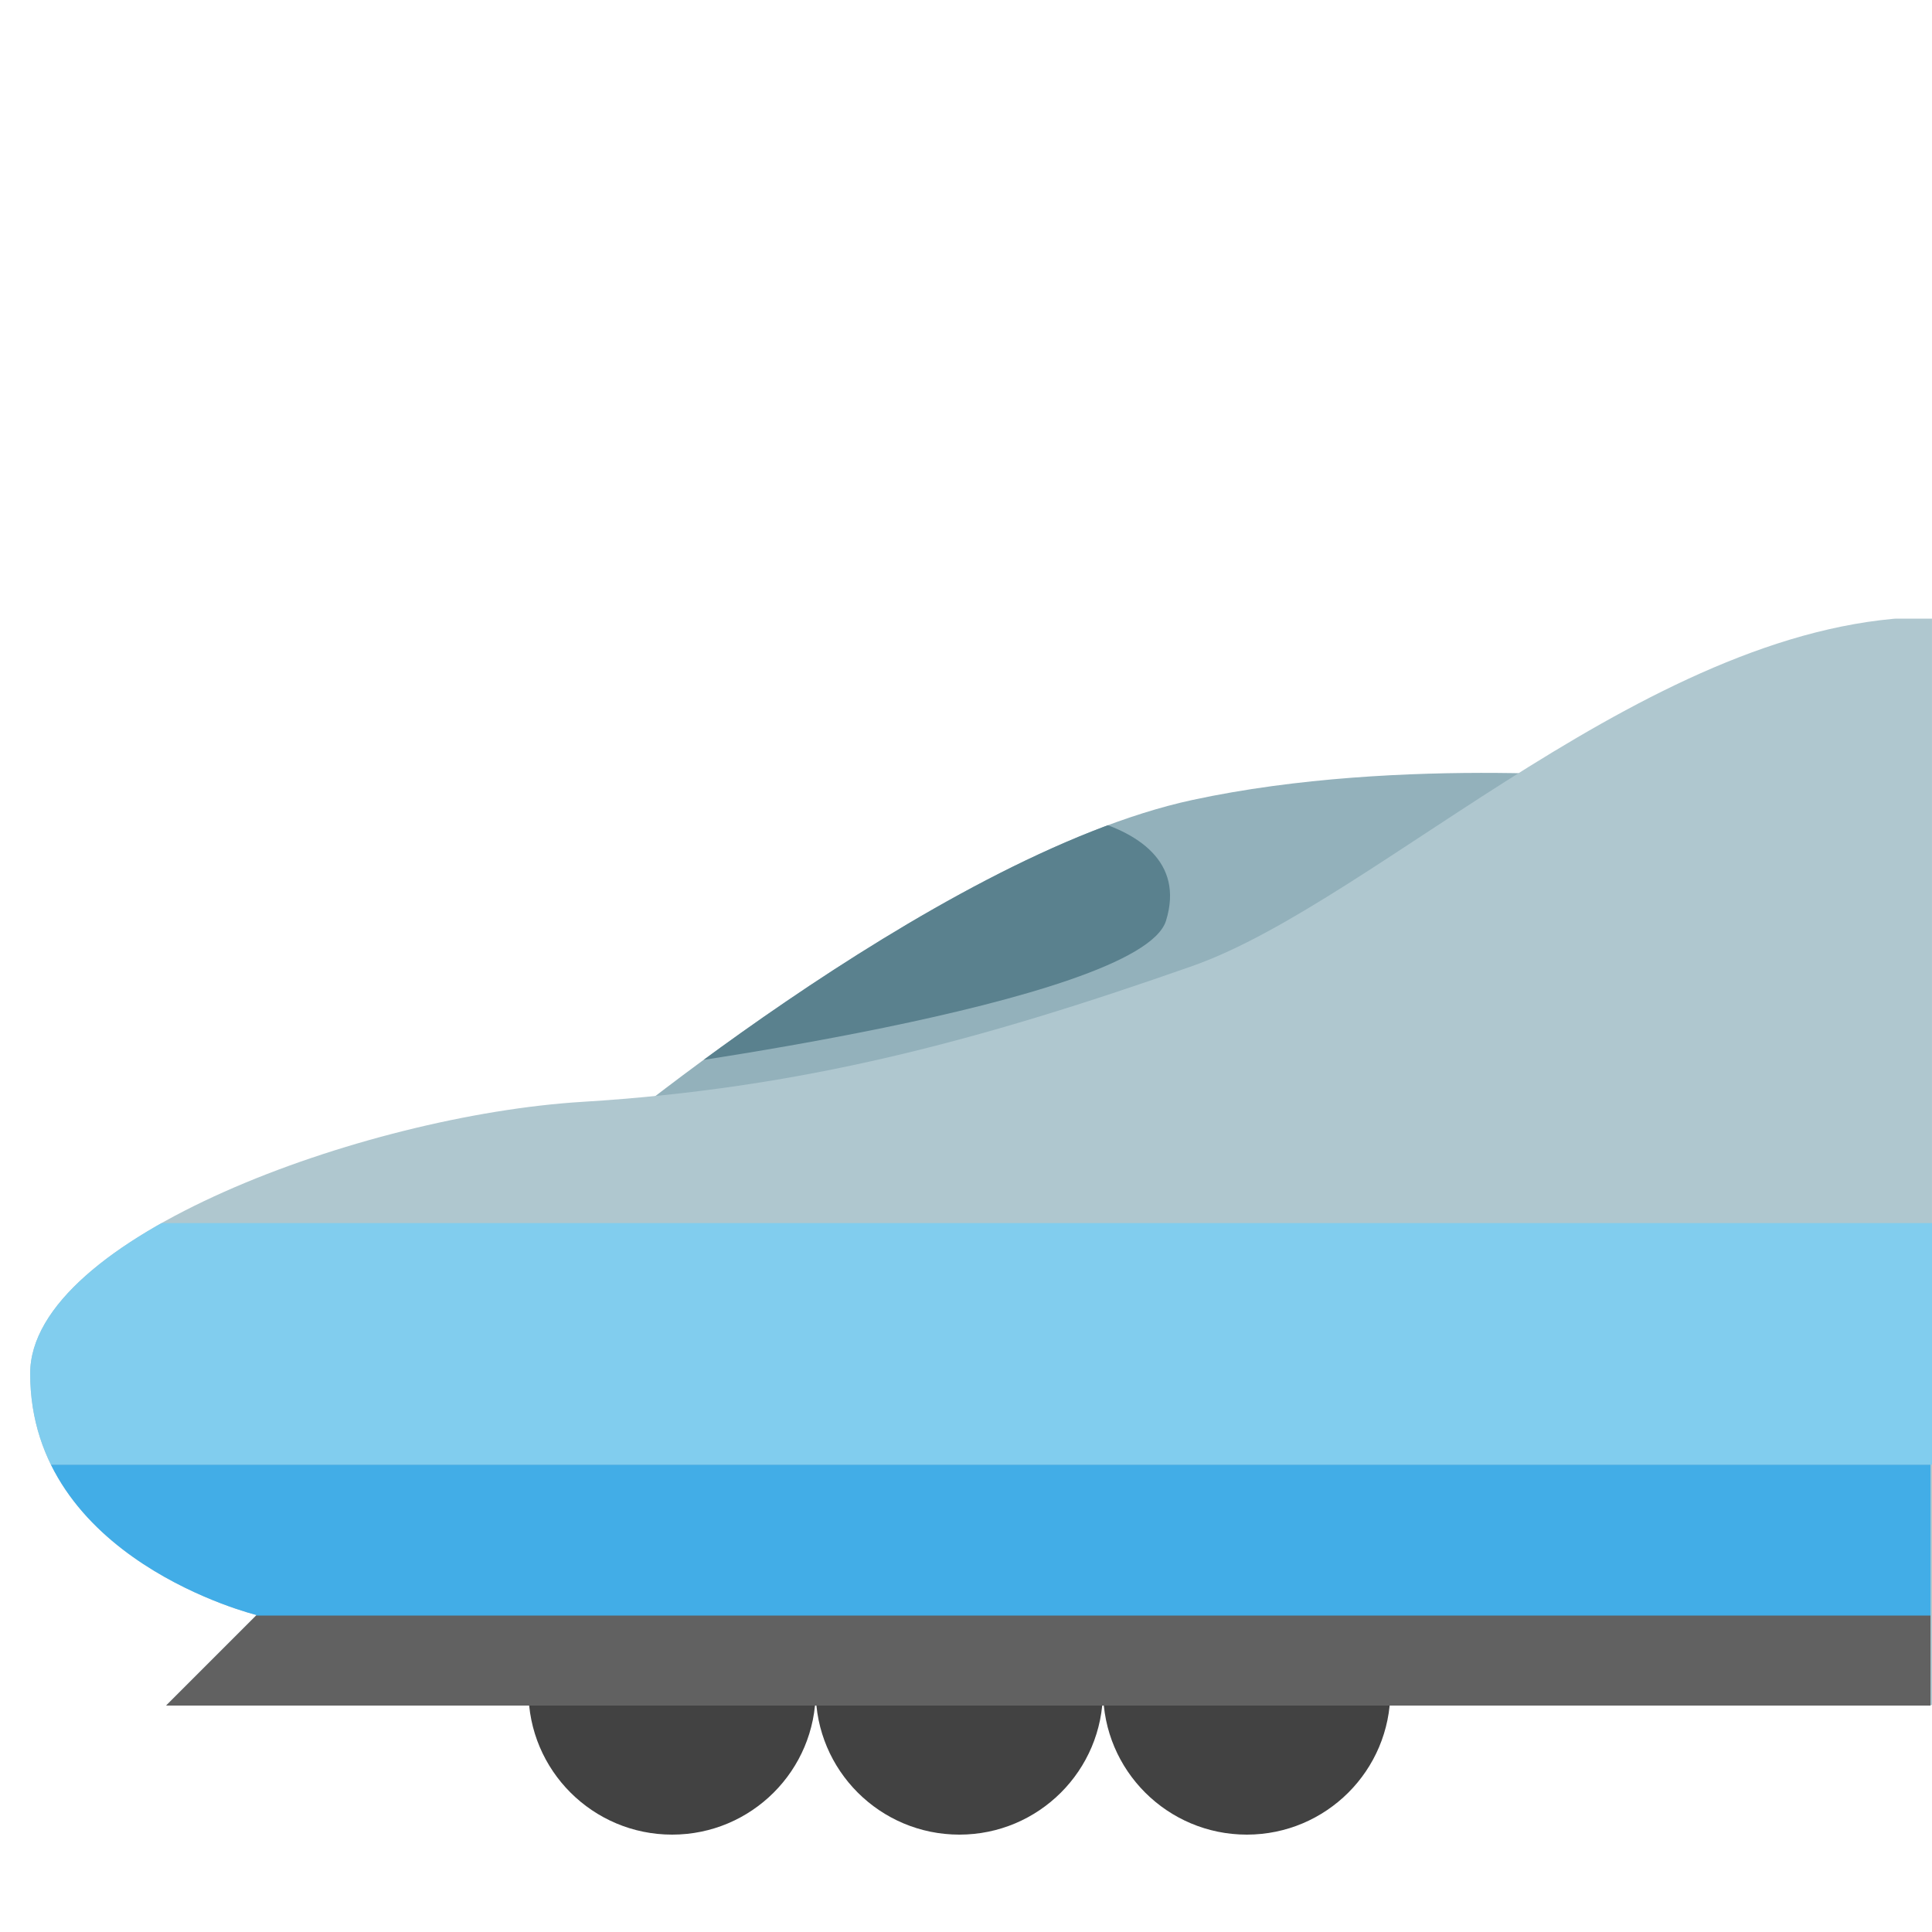 <?xml version="1.0" encoding="UTF-8" standalone="no"?><!DOCTYPE svg PUBLIC "-//W3C//DTD SVG 1.1//EN" "http://www.w3.org/Graphics/SVG/1.1/DTD/svg11.dtd"><svg width="128px" height="128px" version="1.1" xmlns="http://www.w3.org/2000/svg" xmlns:xlink="http://www.w3.org/1999/xlink" xml:space="preserve" xmlns:serif="http://www.serif.com/" style="fill-rule:evenodd;clip-rule:evenodd;stroke-linejoin:round;stroke-miterlimit:2;"><g transform="matrix(-1,0,0,1,640,0)"><g id="Bullet-Train" serif:id="Bullet Train"><g id="Bogie" transform="matrix(-1,0,0,1,1004.06,0.227)"><g transform="matrix(1.03,0,0,1.03,359.032,-0.66)"><path d="M94.314,109.202C94.314,114.305 90.175,118.429 85.08,118.429C79.977,118.429 75.837,114.297 75.837,109.202C75.837,104.092 79.977,99.975 85.08,99.975C90.175,99.975 94.314,104.099 94.314,109.202Z" style="fill:#424242;"/></g><g transform="matrix(1.03,0,0,1.03,383.545,-0.66)"><path d="M33.551,109.202C33.551,114.305 29.411,118.429 24.316,118.429C19.213,118.429 15.074,114.297 15.074,109.202C15.074,104.092 19.214,99.975 24.316,99.975C29.412,99.975 33.551,104.099 33.551,109.202Z" style="fill:#424242;"/></g><g transform="matrix(1.03,0,0,1.03,383.387,-0.66)"><path d="M52.18,109.202C52.18,114.305 48.041,118.429 42.946,118.429C37.843,118.429 33.704,114.297 33.704,109.202C33.704,104.092 37.843,99.975 42.946,99.975C48.049,99.975 52.181,104.099 52.181,109.202L52.18,109.202Z" style="fill:#424242;"/></g></g><g id="Body"><g id="Cab"><g><clipPath id="_clip1"><path d="M531,51.667C531,51.667 547.088,50 561,53C578.14,56.696 602,76.939 602,76.939C567.468,75.662 540.783,65.245 531,51.667Z"/></clipPath><g clip-path="url(#_clip1)"><rect x="534" y="48" width="66" height="28.939" style="fill:#93b1bb;"/><g transform="matrix(1.106,0,0,1,-55.551,0)"><path d="M570.543,54C570.287,53.058 556.847,53.156 559.041,61C560.59,66.54 591.577,71 591.577,71L591,54L570.543,54Z" style="fill:#5a818e;"/></g></g></g></g><g id="Livery" transform="matrix(1,0,0,1,128,0)"><g><clipPath id="_clip2"><path d="M384,40.879L384,113L501.085,113.085L495,107L384,107L495,107C495,107 510,103.336 510,91C510,82 487.894,73.886 473.419,73C458.944,72.114 447.226,69 433,64C420.67,59.666 402.29,40.879 384,40.879Z"/></clipPath><g clip-path="url(#_clip2)"><g transform="matrix(1,0,0,0.998,-1.09139e-11,0.19)"><rect x="384.001" y="40.879" width="127.999" height="72.121" style="fill:#afc7cf;"/></g><g transform="matrix(32,0,0,1,-12735.9,9)"><rect x="410" y="98" width="4" height="6" style="fill:#616161;"/></g><g transform="matrix(32,0,0,1.667,-12735.9,-66.333)"><rect x="410" y="98" width="4" height="6" style="fill:#42ade7;"/></g><g transform="matrix(32,0,0,2.667,-12736,-180.333)"><rect x="410" y="98" width="4" height="6" style="fill:#81cdee;"/></g></g></g></g></g></g></g></svg>